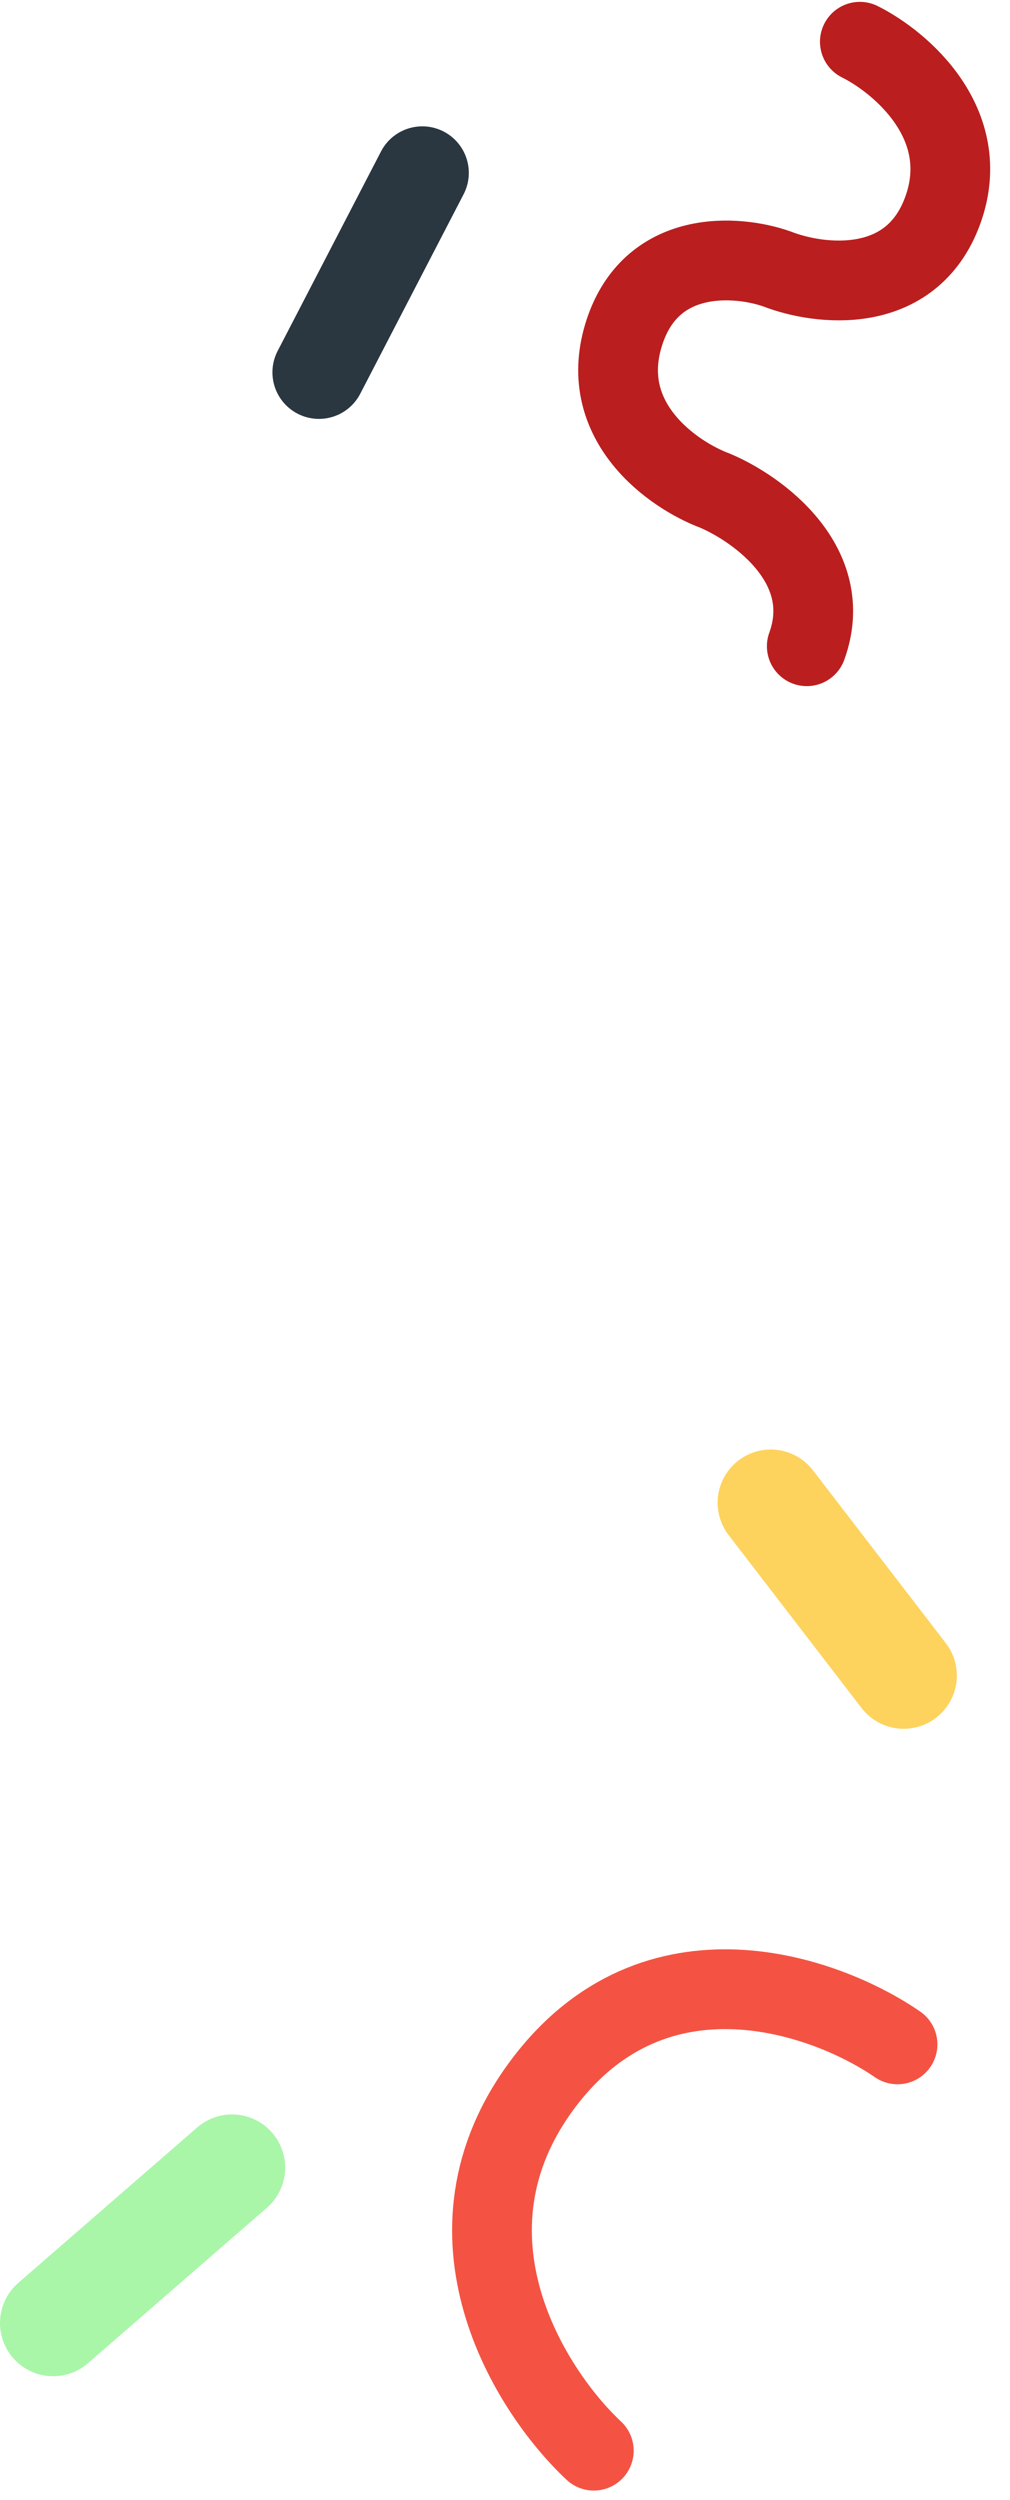 <svg width="76" height="188" viewBox="0 0 76 188" fill="none" xmlns="http://www.w3.org/2000/svg">
<path d="M64.702 3.14C67.764 4.665 73.299 9.336 70.938 15.824C68.578 22.313 61.651 21.466 58.483 20.231C55.456 19.157 48.905 18.649 46.916 25.208C44.928 31.766 50.685 35.736 53.812 36.901C57.033 38.264 62.921 42.511 60.708 48.595" stroke="#BB1E1E" stroke-width="6" stroke-linecap="round"/>
<path d="M44.683 184.284C39.884 179.8 32.399 168.009 40.846 156.717C49.292 145.426 62.159 150.022 67.537 153.732" stroke="#F45343" stroke-width="6" stroke-linecap="round"/>
<path d="M58 113L68 126" stroke="#FDD35D" stroke-width="8" stroke-linecap="round"/>
<path d="M4 174.686L17.459 163" stroke="#A9F6A8" stroke-width="8" stroke-linecap="round"/>
<path d="M31.777 13L24 28" stroke="#2A3740" stroke-width="7" stroke-linecap="round"/>
</svg>
